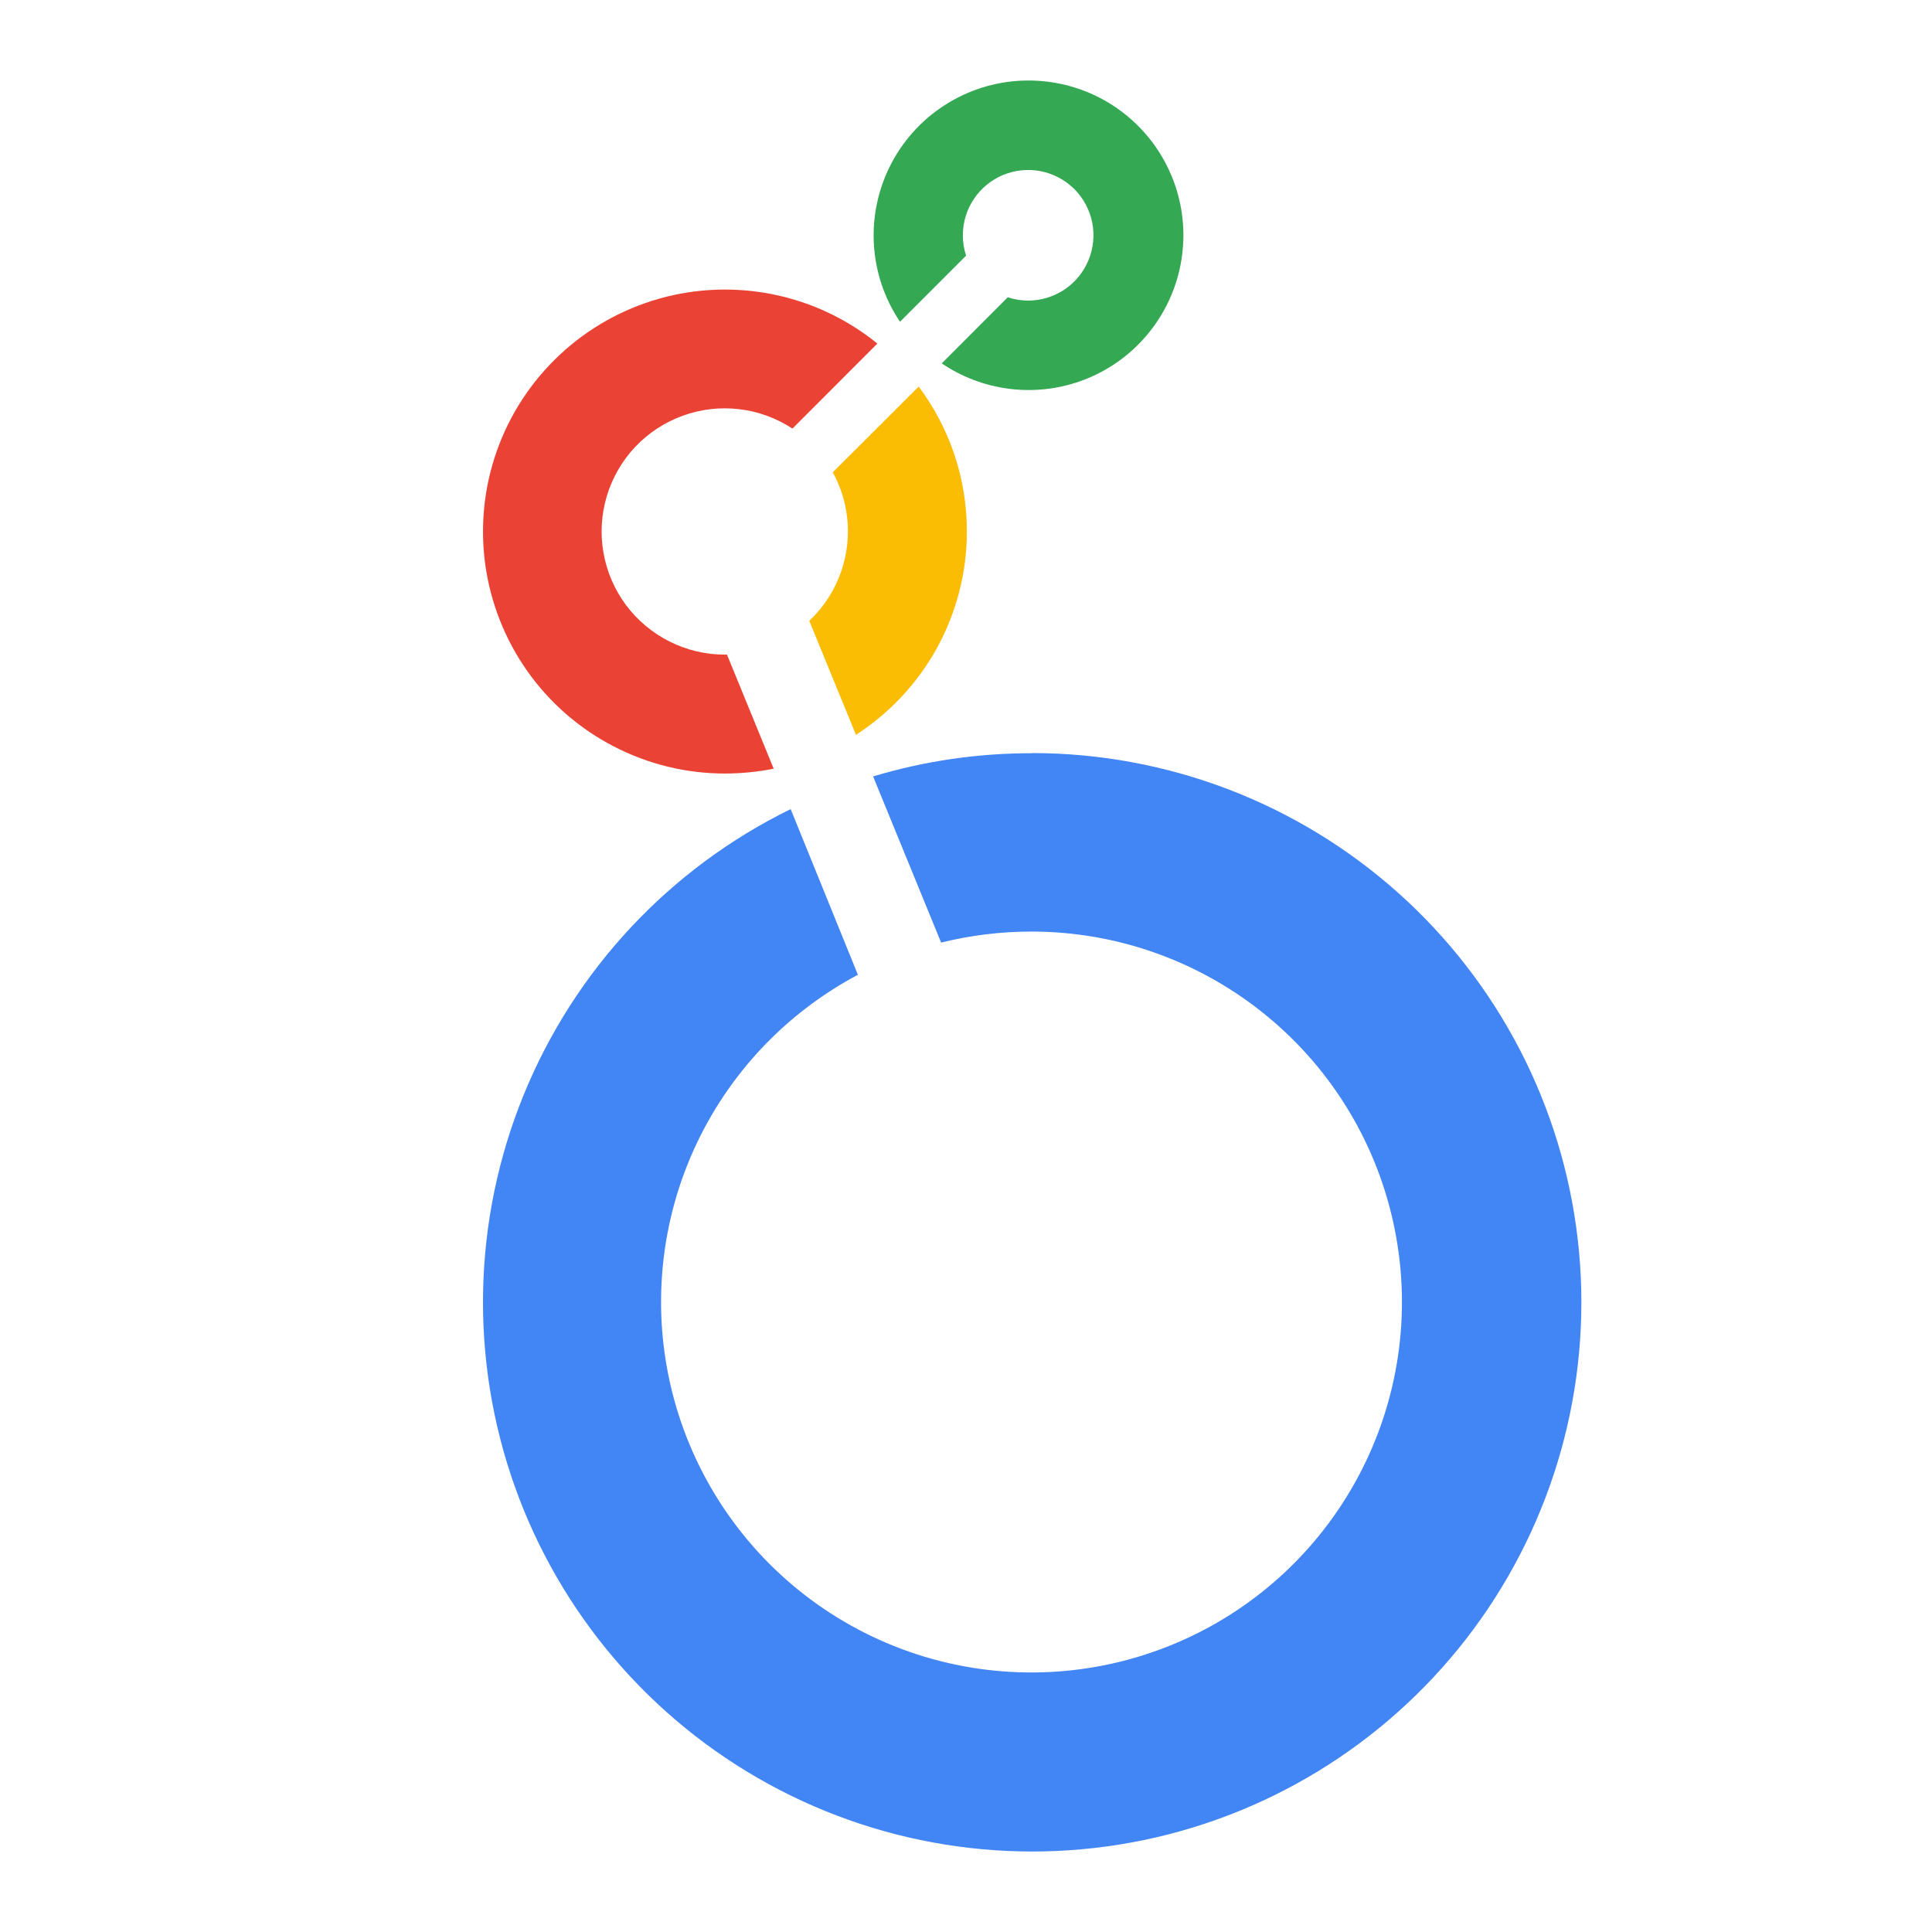 <svg width="24" height="24" viewBox="0 0 24 24" fill="none" xmlns="http://www.w3.org/2000/svg">
<path d="M12.775 1C12.427 1 12.085 1.095 11.786 1.275C11.487 1.454 11.242 1.712 11.078 2.02C10.915 2.327 10.837 2.674 10.855 3.022C10.873 3.371 10.985 3.707 11.18 3.997L12.001 3.176C11.974 3.095 11.961 3.009 11.961 2.923C11.961 2.762 12.008 2.605 12.098 2.472C12.187 2.338 12.313 2.235 12.462 2.173C12.61 2.112 12.773 2.096 12.93 2.127C13.088 2.158 13.232 2.236 13.346 2.349C13.459 2.462 13.536 2.607 13.568 2.764C13.599 2.922 13.583 3.085 13.521 3.233C13.46 3.381 13.356 3.508 13.223 3.597C13.089 3.686 12.932 3.734 12.772 3.734C12.686 3.734 12.601 3.72 12.519 3.693L11.699 4.514C11.948 4.683 12.233 4.791 12.531 4.829C12.83 4.868 13.133 4.836 13.417 4.736C13.701 4.636 13.957 4.471 14.165 4.254C14.374 4.036 14.528 3.773 14.616 3.486C14.704 3.198 14.724 2.894 14.673 2.597C14.622 2.301 14.502 2.02 14.323 1.778C14.144 1.537 13.911 1.34 13.642 1.205C13.373 1.07 13.076 1 12.775 1Z" fill="#34A853"/>
<path d="M12.011 6.603C12.012 5.954 11.802 5.322 11.412 4.802L10.345 5.867C10.508 6.164 10.567 6.506 10.514 6.84C10.461 7.173 10.299 7.48 10.053 7.712L10.633 9.128C11.055 8.856 11.403 8.482 11.644 8.041C11.884 7.6 12.011 7.106 12.011 6.603Z" fill="#FBBC04"/>
<path d="M9.031 8.132H9.003C8.765 8.132 8.53 8.076 8.317 7.969C8.104 7.862 7.919 7.707 7.776 7.516C7.634 7.324 7.538 7.103 7.497 6.868C7.455 6.633 7.469 6.392 7.538 6.163C7.606 5.935 7.727 5.726 7.89 5.552C8.054 5.379 8.256 5.246 8.48 5.165C8.704 5.083 8.944 5.055 9.181 5.083C9.417 5.11 9.644 5.193 9.844 5.324L10.899 4.268C10.526 3.965 10.085 3.756 9.614 3.659C9.143 3.562 8.655 3.579 8.192 3.709C7.729 3.84 7.304 4.079 6.953 4.408C6.602 4.736 6.334 5.144 6.173 5.598C6.012 6.051 5.963 6.536 6.028 7.013C6.094 7.489 6.273 7.943 6.55 8.336C6.827 8.729 7.195 9.05 7.622 9.271C8.049 9.493 8.522 9.609 9.003 9.609C9.207 9.609 9.411 9.589 9.611 9.549L9.031 8.132Z" fill="#EA4335"/>
<path d="M12.816 9.357C12.149 9.356 11.485 9.453 10.846 9.645L11.691 11.709C12.059 11.618 12.436 11.572 12.815 11.572C13.88 11.573 14.911 11.942 15.734 12.618C16.557 13.293 17.12 14.233 17.327 15.277C17.535 16.322 17.374 17.405 16.872 18.344C16.37 19.283 15.558 20.019 14.574 20.426C13.59 20.833 12.496 20.887 11.477 20.578C10.459 20.269 9.578 19.616 8.987 18.73C8.396 17.845 8.13 16.782 8.234 15.723C8.338 14.663 8.807 13.673 9.56 12.92C9.884 12.597 10.253 12.324 10.657 12.109L9.822 10.051C8.317 10.788 7.136 12.052 6.504 13.604C5.872 15.155 5.833 16.884 6.394 18.463C6.955 20.041 8.078 21.358 9.547 22.162C11.017 22.967 12.731 23.202 14.363 22.824C15.994 22.446 17.43 21.48 18.396 20.112C19.362 18.743 19.791 17.067 19.6 15.402C19.41 13.738 18.614 12.202 17.364 11.087C16.114 9.972 14.497 9.355 12.822 9.355L12.816 9.357Z" fill="#4285F4"/>
</svg>
